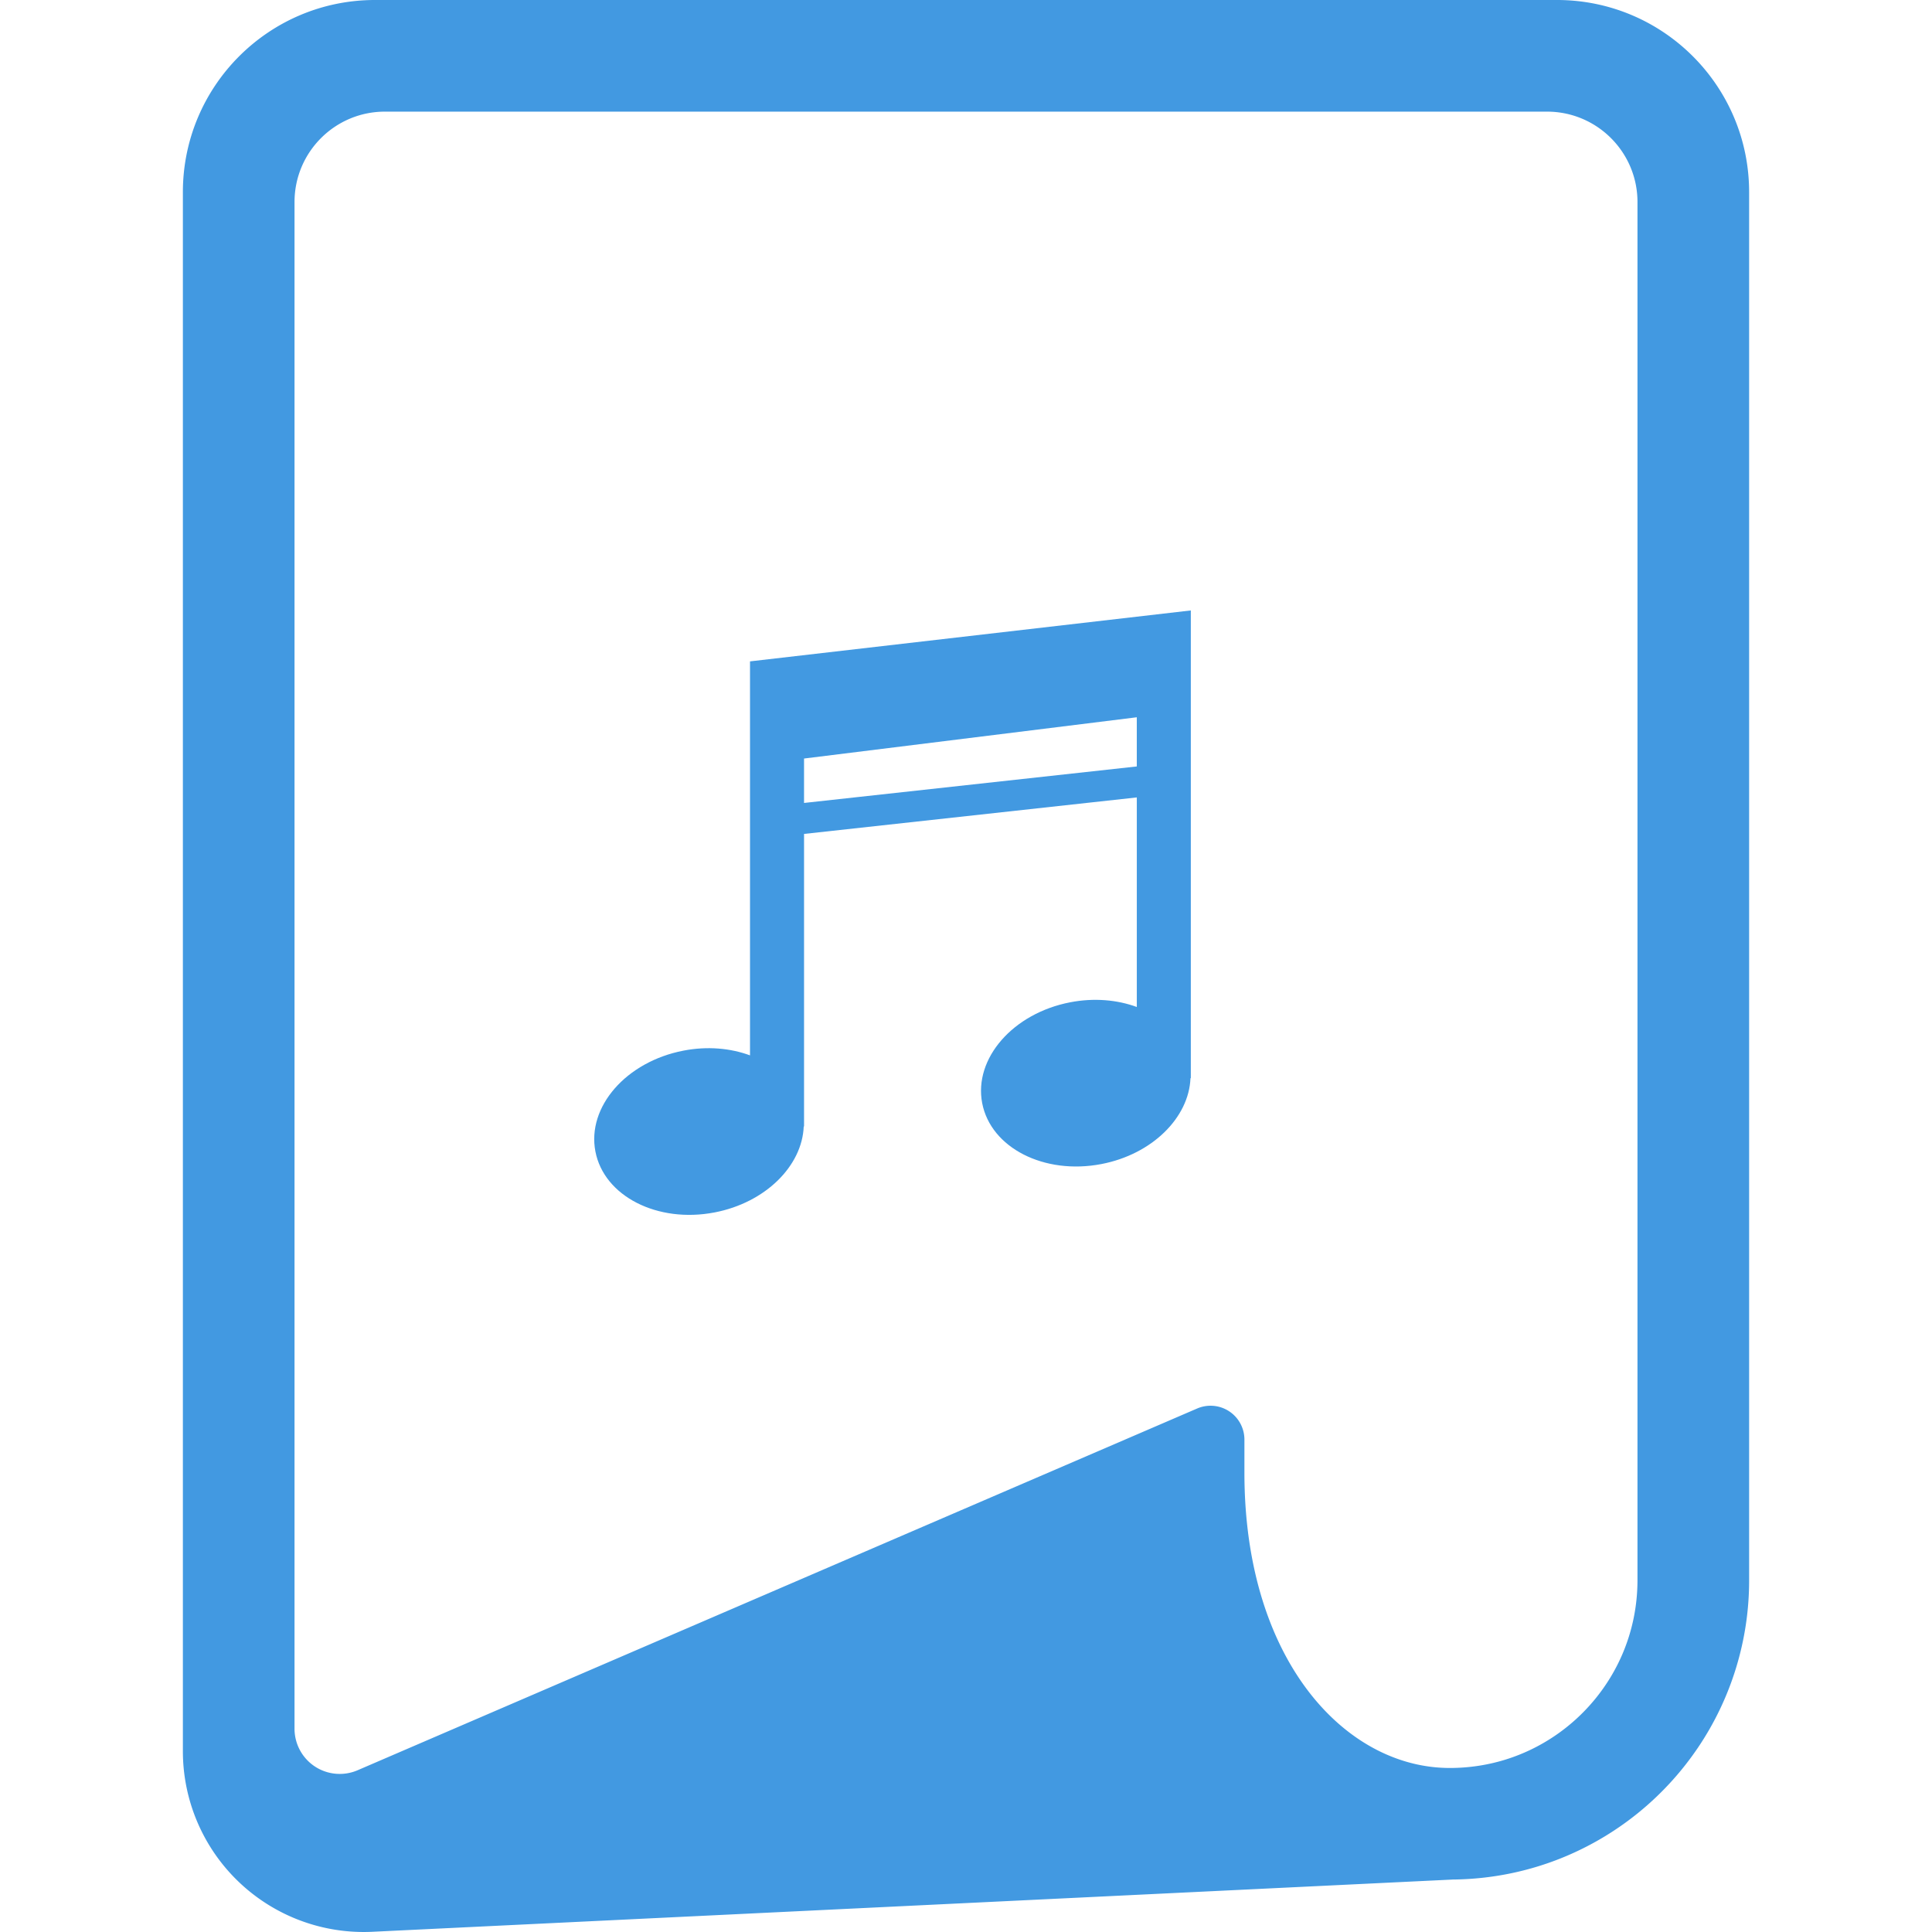<svg xmlns="http://www.w3.org/2000/svg" xml:space="preserve" id="_x32_" width="800" height="800" fill="#000" version="1.1" viewBox="0 0 512 512"><g id="SVGRepo_iconCarrier"><style>.st0{fill:#4299e1}</style><path d="M412.61 0H99.383C71.261 0 48.466 22.796 48.466 50.917v413.164a47.917 47.917 0 0 0 14.856 34.687 47.938 47.938 0 0 0 35.374 13.175l286.226-13.84v-.008c10.651-.09 20.869-2.285 30.168-6.222 14.251-6.028 26.329-16.066 34.882-28.719a79.11 79.11 0 0 0 13.564-44.367V50.917C463.534 22.796 440.732 0 412.61 0zm21.339 418.788c-.007 6.916-1.397 13.415-3.906 19.36-3.765 8.904-10.098 16.537-18.046 21.9-7.947 5.37-17.44 8.478-27.793 8.485-6.512-.008-12.958-1.562-19.151-4.698-9.254-4.705-17.978-13.056-24.499-25.306-6.506-12.234-10.763-28.36-10.77-48.184v-8.828a8.985 8.985 0 0 0-4.04-7.506 8.978 8.978 0 0 0-8.493-.74l-222.476 95.86a11.993 11.993 0 0 1-11.33-.994 11.989 11.989 0 0 1-5.393-10.009V53.546c0-13.235 10.726-23.961 23.954-23.961h307.976c13.235 0 23.968 10.726 23.968 23.961v365.242z" class="st0"/><path d="M198.76 201.958v77.724c-5.187-1.912-11.315-2.48-17.634-1.254-15.174 2.92-25.623 14.893-23.338 26.732 2.282 11.839 16.429 19.069 31.599 16.142 13.463-2.592 23.188-12.317 23.606-22.766h.086v-77.538l88.185-9.673v55.534c-5.191-1.904-11.316-2.465-17.631-1.248-15.177 2.913-25.619 14.894-23.345 26.732 2.282 11.839 16.424 19.062 31.598 16.141 13.468-2.592 23.199-12.324 23.603-22.766h.09V161.774L198.76 175.271v26.687zm14.318-.94 88.185-10.935v13.034l-88.185 9.673v-11.772z" class="st0"/></g></svg>